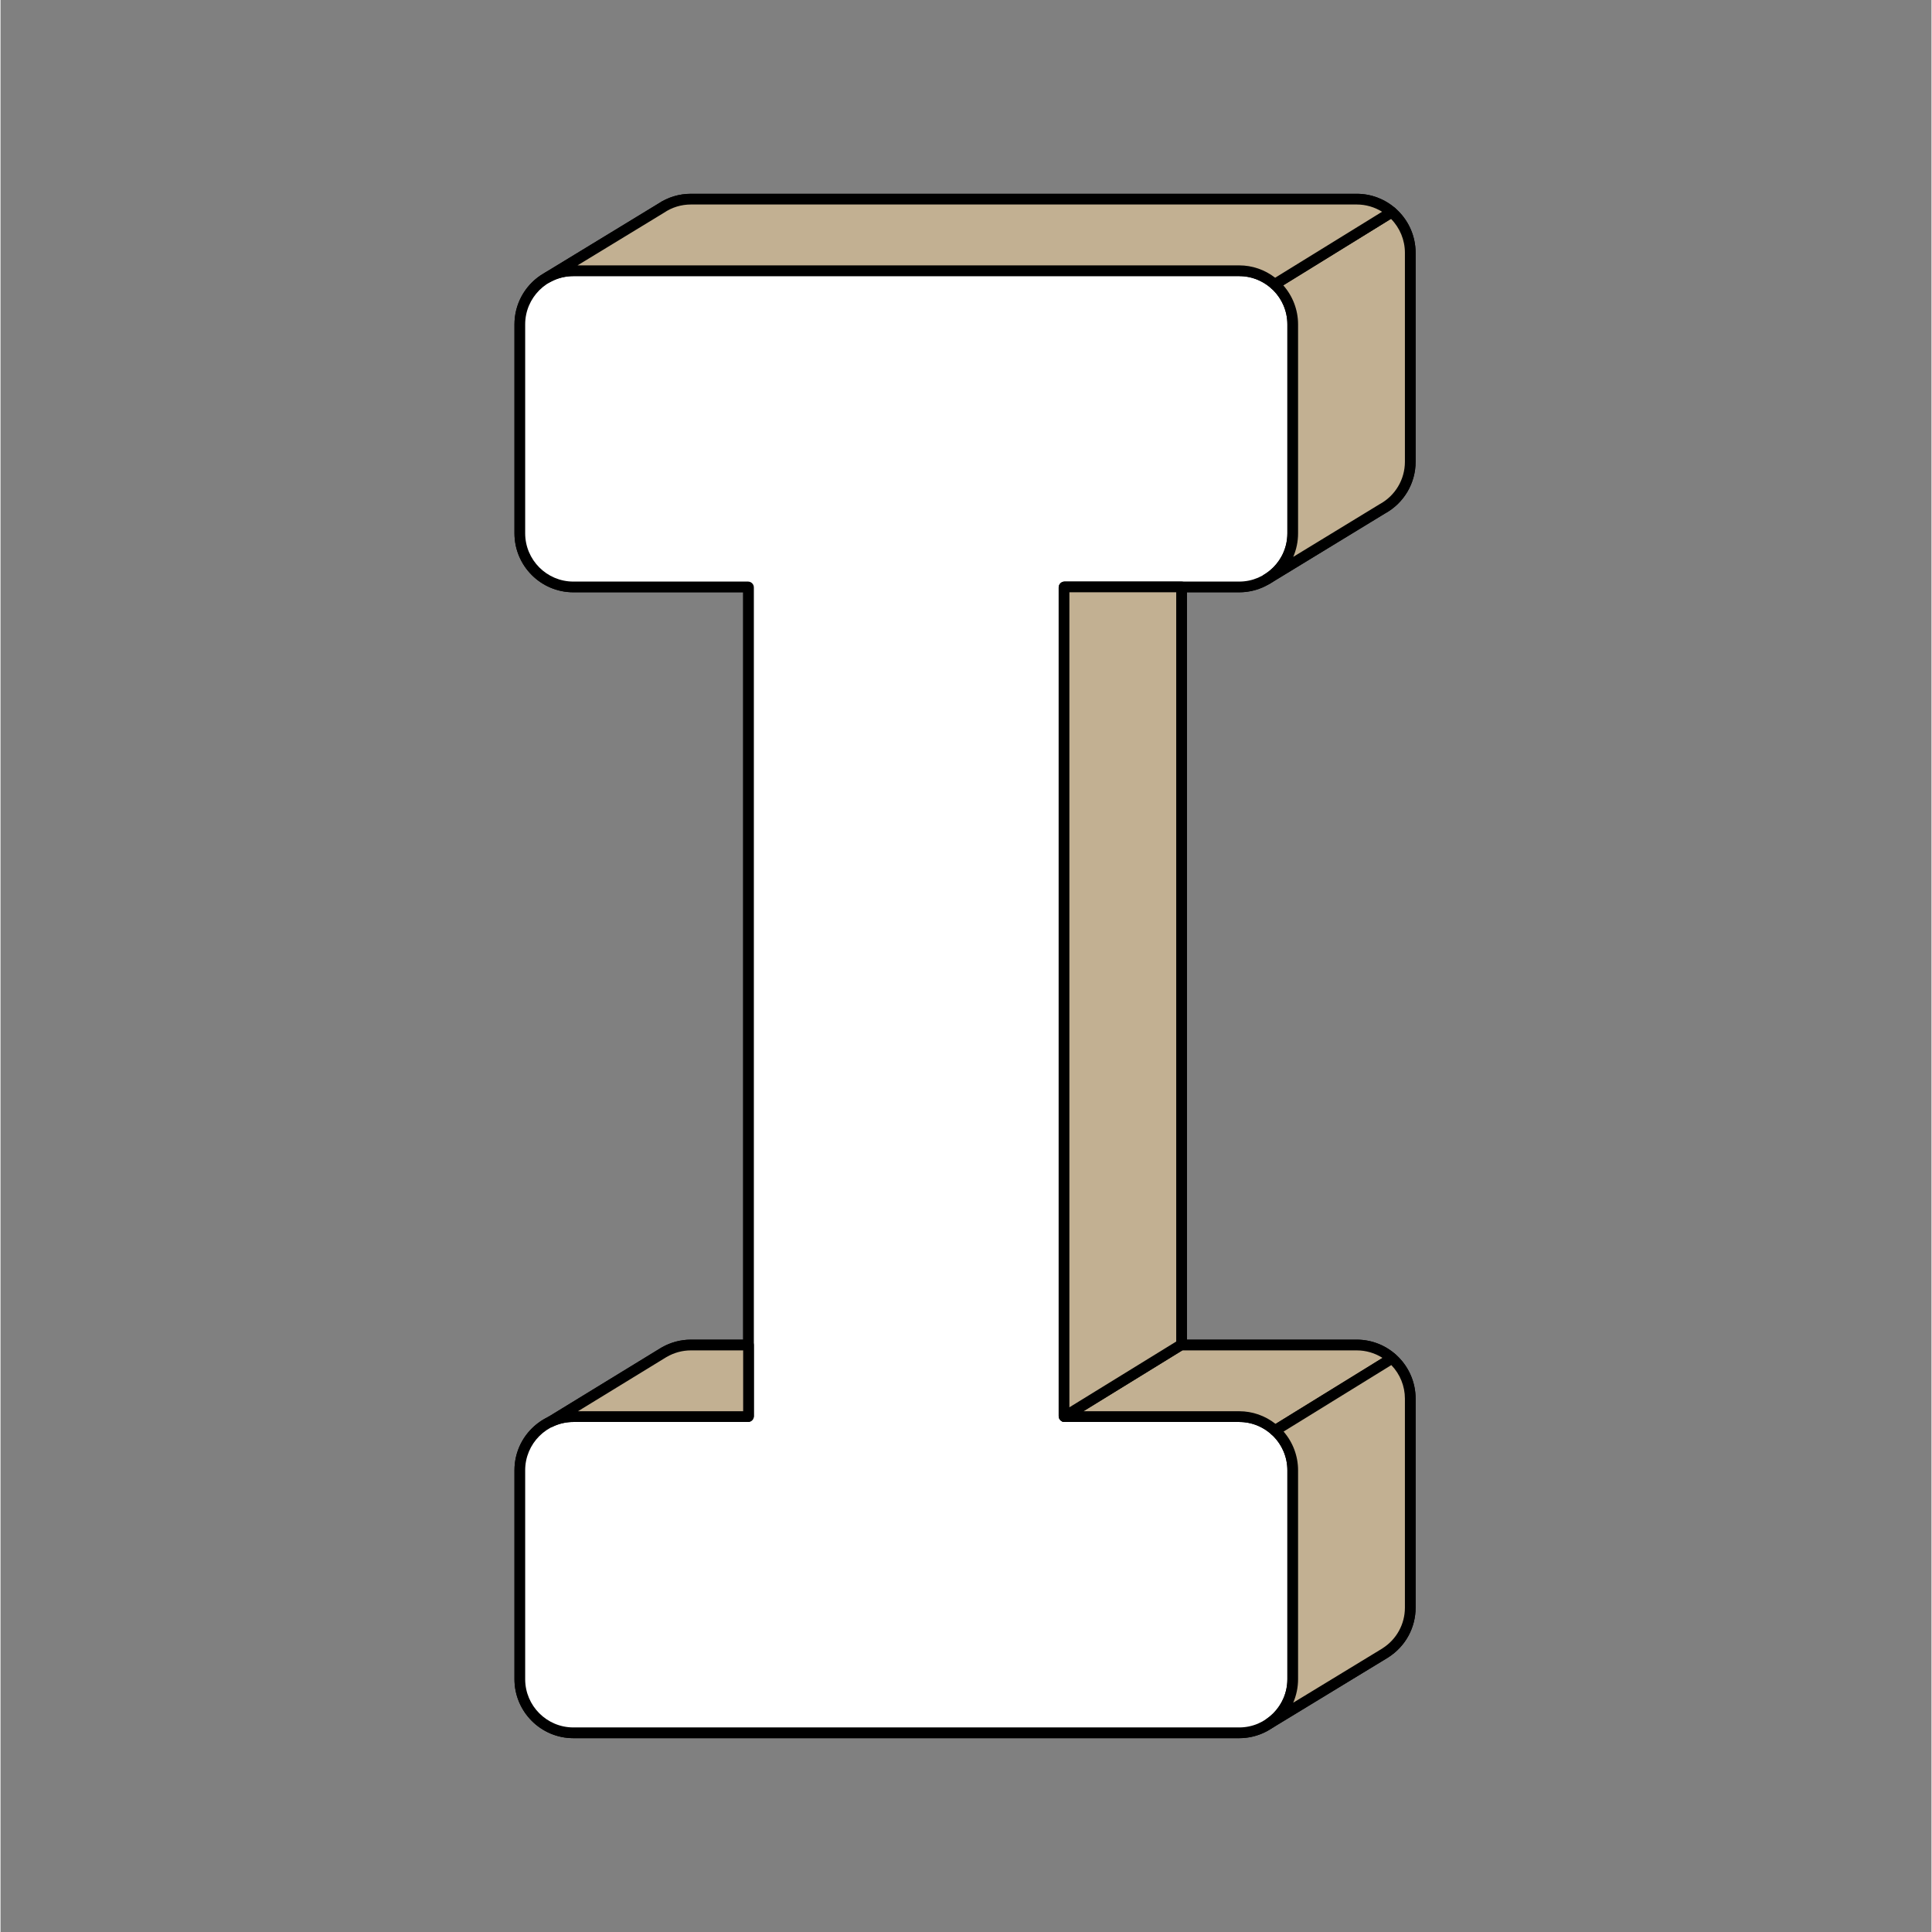 <svg xmlns="http://www.w3.org/2000/svg" xmlns:xlink="http://www.w3.org/1999/xlink" width="300" zoomAndPan="magnify" viewBox="0 0 224.88 225" height="300" preserveAspectRatio="xMidYMid meet" version="1.0"><rect x="0" y="0" width="224.88" height="225" fill="#808080" stroke="none"/><defs><clipPath id="416c319d26"><path d="M 60 23 L 164.801 23 L 164.801 202 L 60 202 Z M 60 23 " clip-rule="nonzero"/></clipPath><clipPath id="b2afa07cd2"><path d="M 59.855 22.547 L 164.801 22.547 L 164.801 202.453 L 59.855 202.453 Z M 59.855 22.547 " clip-rule="nonzero"/></clipPath><clipPath id="1f2e1fe3db"><path d="M 59.855 30 L 152 30 L 152 202.453 L 59.855 202.453 Z M 59.855 30 " clip-rule="nonzero"/></clipPath><clipPath id="a76beafbd7"><path d="M 147 24 L 164.801 24 L 164.801 68 L 147 68 Z M 147 24 " clip-rule="nonzero"/></clipPath><clipPath id="e6d6ef0792"><path d="M 146 24 L 164.801 24 L 164.801 69 L 146 69 Z M 146 24 " clip-rule="nonzero"/></clipPath><clipPath id="dccc650675"><path d="M 63 22.547 L 163 22.547 L 163 34 L 63 34 Z M 63 22.547 " clip-rule="nonzero"/></clipPath><clipPath id="7c01e02543"><path d="M 147 158 L 164.801 158 L 164.801 201 L 147 201 Z M 147 158 " clip-rule="nonzero"/></clipPath><clipPath id="1e5f740395"><path d="M 147 157 L 164.801 157 L 164.801 202 L 147 202 Z M 147 157 " clip-rule="nonzero"/></clipPath></defs><g clip-path="url(#416c319d26)"><path fill="#000000" d="M 164.18 53.773 L 164.18 29.438 C 164.18 25.988 161.391 23.191 157.949 23.191 L 80.398 23.191 C 79.113 23.191 77.918 23.586 76.922 24.254 L 63.227 32.598 C 61.566 33.719 60.48 35.617 60.48 37.773 L 60.48 62.109 C 60.48 65.559 63.27 68.355 66.711 68.355 L 87.055 68.355 C 87.086 68.355 87.113 68.379 87.113 68.41 L 87.113 156.641 L 80.398 156.641 C 79.254 156.641 78.188 156.953 77.27 157.492 L 77.266 157.488 L 64.035 165.586 C 63.645 165.773 63.273 166 62.934 166.262 L 62.918 166.273 L 62.922 166.273 C 61.438 167.414 60.48 169.203 60.48 171.223 L 60.48 195.559 C 60.48 199.008 63.27 201.801 66.711 201.801 L 144.262 201.801 C 145.309 201.801 146.293 201.539 147.16 201.082 L 147.16 201.086 L 147.188 201.07 C 147.391 200.961 147.59 200.84 147.781 200.707 L 161.285 192.492 L 161.285 192.488 C 163.023 191.383 164.18 189.438 164.18 187.223 L 164.18 162.883 C 164.18 159.438 161.391 156.641 157.949 156.641 L 137.602 156.641 C 137.574 156.641 137.547 156.613 137.547 156.586 L 137.547 68.355 L 144.262 68.355 C 145.441 68.355 146.539 68.02 147.48 67.449 L 147.48 67.453 L 160.898 59.273 C 162.852 58.219 164.18 56.152 164.18 53.773 Z M 164.18 53.773 " fill-opacity="1" fill-rule="nonzero"/></g><g clip-path="url(#b2afa07cd2)"><path fill="#000000" d="M 144.262 202.426 L 66.711 202.426 C 62.93 202.426 59.855 199.344 59.855 195.559 L 59.855 171.223 C 59.855 169.09 60.82 167.121 62.504 165.805 C 62.527 165.785 62.551 165.766 62.578 165.75 C 62.938 165.477 63.328 165.234 63.738 165.039 L 76.941 156.957 C 76.965 156.945 76.984 156.934 77.004 156.922 C 78.043 156.328 79.215 156.016 80.398 156.016 L 86.488 156.016 L 86.488 68.977 L 66.711 68.977 C 62.93 68.977 59.855 65.898 59.855 62.109 L 59.855 37.773 C 59.855 35.488 60.984 33.359 62.875 32.078 C 62.887 32.074 62.895 32.066 62.902 32.062 L 76.586 23.727 C 77.719 22.969 79.035 22.57 80.398 22.57 L 157.949 22.57 C 161.727 22.57 164.801 25.648 164.801 29.438 L 164.801 53.773 C 164.801 56.293 163.43 58.605 161.219 59.809 L 147.805 67.988 C 147.777 68.004 147.75 68.02 147.723 68.031 C 146.668 68.652 145.473 68.977 144.262 68.977 L 138.168 68.977 L 138.168 156.016 L 157.949 156.016 C 161.727 156.016 164.801 159.098 164.801 162.883 L 164.801 187.223 C 164.801 189.559 163.633 191.707 161.672 192.98 C 161.652 192.996 161.629 193.012 161.605 193.027 L 148.121 201.23 C 147.918 201.367 147.711 201.496 147.496 201.613 L 147.484 201.617 C 147.453 201.637 147.422 201.652 147.391 201.664 C 146.426 202.164 145.344 202.426 144.262 202.426 Z M 63.305 166.766 C 63.301 166.766 63.301 166.766 63.301 166.766 C 61.902 167.844 61.102 169.465 61.102 171.223 L 61.102 195.559 C 61.102 198.656 63.617 201.176 66.711 201.176 L 144.262 201.176 C 145.176 201.176 146.055 200.961 146.867 200.531 C 146.879 200.523 146.891 200.52 146.898 200.516 C 147.082 200.418 147.262 200.309 147.43 200.191 C 147.438 200.188 147.449 200.18 147.457 200.172 L 160.906 191.992 C 160.922 191.98 160.934 191.973 160.949 191.961 C 162.582 190.922 163.555 189.148 163.555 187.223 L 163.555 162.883 C 163.555 159.785 161.043 157.266 157.949 157.266 L 137.602 157.266 C 137.227 157.266 136.922 156.961 136.922 156.586 L 136.922 68.355 C 136.922 68.008 137.203 67.73 137.547 67.73 L 144.262 67.73 C 145.277 67.73 146.277 67.449 147.156 66.914 C 147.18 66.898 147.207 66.887 147.23 66.875 L 160.551 58.754 C 160.566 58.742 160.586 58.734 160.602 58.723 C 162.426 57.742 163.555 55.844 163.555 53.773 L 163.555 29.438 C 163.555 26.34 161.039 23.816 157.949 23.816 L 80.398 23.816 C 79.277 23.816 78.195 24.148 77.273 24.773 C 77.262 24.777 77.254 24.781 77.246 24.789 L 63.562 33.121 C 62.02 34.172 61.102 35.91 61.102 37.773 L 61.102 62.109 C 61.102 65.207 63.617 67.73 66.711 67.73 L 87.055 67.73 C 87.43 67.73 87.734 68.035 87.734 68.41 L 87.734 156.641 C 87.734 156.984 87.457 157.266 87.113 157.266 L 80.398 157.266 C 79.414 157.266 78.438 157.531 77.582 158.031 C 77.57 158.039 77.555 158.047 77.543 158.051 L 64.359 166.121 C 64.344 166.133 64.324 166.141 64.305 166.152 C 63.953 166.32 63.617 166.523 63.312 166.758 C 63.309 166.762 63.305 166.762 63.305 166.766 Z M 63.305 166.766 " fill-opacity="1" fill-rule="nonzero"/></g><path fill="#ffffff" d="M 60.48 195.559 L 60.48 171.223 C 60.48 167.773 63.27 164.977 66.711 164.977 L 87.055 164.977 C 87.086 164.977 87.109 164.953 87.109 164.922 L 87.109 68.41 C 87.109 68.379 87.086 68.355 87.055 68.355 L 66.711 68.355 C 63.27 68.355 60.48 65.559 60.48 62.109 L 60.48 37.773 C 60.48 34.324 63.27 31.531 66.711 31.531 L 144.262 31.531 C 147.699 31.531 150.492 34.324 150.492 37.773 L 150.492 62.109 C 150.492 65.559 147.699 68.355 144.262 68.355 L 123.914 68.355 C 123.883 68.355 123.859 68.379 123.859 68.41 L 123.859 164.922 C 123.859 164.953 123.883 164.977 123.914 164.977 L 144.262 164.977 C 147.699 164.977 150.492 167.773 150.492 171.223 L 150.492 195.559 C 150.492 199.008 147.699 201.801 144.262 201.801 L 66.711 201.801 C 63.27 201.801 60.48 199.008 60.48 195.559 Z M 60.48 195.559 " fill-opacity="1" fill-rule="nonzero"/><g clip-path="url(#1f2e1fe3db)"><path fill="#000000" d="M 144.262 202.426 L 66.711 202.426 C 62.93 202.426 59.855 199.344 59.855 195.559 L 59.855 171.223 C 59.855 167.434 62.93 164.352 66.711 164.352 L 86.488 164.352 L 86.488 68.977 L 66.711 68.977 C 62.93 68.977 59.855 65.898 59.855 62.109 L 59.855 37.773 C 59.855 33.988 62.93 30.906 66.711 30.906 L 144.262 30.906 C 148.039 30.906 151.113 33.988 151.113 37.773 L 151.113 62.109 C 151.113 65.898 148.039 68.977 144.262 68.977 L 124.48 68.977 L 124.48 164.352 L 144.262 164.352 C 148.039 164.352 151.113 167.434 151.113 171.223 L 151.113 195.559 C 151.113 199.344 148.039 202.426 144.262 202.426 Z M 66.711 165.602 C 63.617 165.602 61.102 168.121 61.102 171.223 L 61.102 195.559 C 61.102 198.656 63.617 201.176 66.711 201.176 L 144.262 201.176 C 147.352 201.176 149.867 198.656 149.867 195.559 L 149.867 171.223 C 149.867 168.121 147.352 165.602 144.262 165.602 L 123.914 165.602 C 123.539 165.602 123.234 165.297 123.234 164.922 L 123.234 68.41 C 123.234 68.035 123.539 67.73 123.914 67.73 L 144.262 67.73 C 147.352 67.73 149.867 65.207 149.867 62.109 L 149.867 37.773 C 149.867 34.676 147.352 32.156 144.262 32.156 L 66.711 32.156 C 63.617 32.156 61.102 34.676 61.102 37.773 L 61.102 62.109 C 61.102 65.207 63.617 67.73 66.711 67.73 L 87.055 67.73 C 87.43 67.73 87.734 68.035 87.734 68.41 L 87.734 164.922 C 87.734 165.297 87.43 165.602 87.055 165.602 Z M 66.711 165.602 " fill-opacity="1" fill-rule="nonzero"/></g><path fill="#c2b092" d="M 87.055 164.977 C 87.086 164.977 87.113 164.953 87.113 164.922 L 87.113 156.641 L 80.398 156.641 C 79.254 156.641 78.188 156.953 77.27 157.492 L 77.266 157.488 L 64.035 165.586 C 64.848 165.199 65.75 164.977 66.711 164.977 Z M 87.055 164.977 " fill-opacity="1" fill-rule="nonzero"/><path fill="#000000" d="M 64.039 166.211 C 63.816 166.211 63.602 166.094 63.488 165.883 C 63.332 165.594 63.43 165.227 63.711 165.055 L 76.941 156.957 C 76.965 156.941 76.984 156.934 77.004 156.922 C 78.043 156.328 79.215 156.016 80.398 156.016 L 87.113 156.016 C 87.457 156.016 87.734 156.297 87.734 156.641 L 87.734 164.922 C 87.734 165.297 87.43 165.602 87.055 165.602 L 66.711 165.602 C 65.879 165.602 65.07 165.785 64.305 166.152 C 64.219 166.191 64.125 166.211 64.039 166.211 Z M 67.25 164.352 L 86.488 164.352 L 86.488 157.266 L 80.398 157.266 C 79.414 157.266 78.438 157.531 77.582 158.031 C 77.57 158.039 77.555 158.047 77.543 158.051 Z M 67.25 164.352 " fill-opacity="1" fill-rule="nonzero"/><g clip-path="url(#a76beafbd7)"><path fill="#c2b092" d="M 162.012 24.707 L 148.395 33.109 C 149.676 34.254 150.492 35.918 150.492 37.773 L 150.492 62.109 C 150.492 64.375 149.281 66.355 147.48 67.449 L 147.48 67.453 L 160.898 59.273 C 162.852 58.219 164.18 56.152 164.18 53.773 L 164.18 29.438 C 164.18 27.543 163.336 25.852 162.012 24.707 Z M 162.012 24.707 " fill-opacity="1" fill-rule="nonzero"/></g><g clip-path="url(#e6d6ef0792)"><path fill="#000000" d="M 147.48 68.078 C 147.406 68.078 147.332 68.066 147.262 68.039 C 147.082 67.969 146.941 67.82 146.887 67.637 C 146.801 67.363 146.914 67.062 147.156 66.914 C 148.855 65.883 149.867 64.09 149.867 62.109 L 149.867 37.773 C 149.867 36.176 149.18 34.645 147.98 33.578 C 147.832 33.445 147.754 33.254 147.773 33.055 C 147.789 32.859 147.898 32.684 148.066 32.578 L 161.684 24.176 C 161.914 24.035 162.211 24.059 162.418 24.234 C 163.934 25.543 164.801 27.441 164.801 29.438 L 164.801 53.773 C 164.801 56.293 163.43 58.605 161.219 59.809 L 147.805 67.988 C 147.707 68.047 147.594 68.078 147.48 68.078 Z M 149.391 33.23 C 150.492 34.48 151.113 36.094 151.113 37.773 L 151.113 62.109 C 151.113 63.074 150.918 64.004 150.547 64.855 L 160.551 58.754 C 160.566 58.742 160.586 58.734 160.602 58.723 C 162.426 57.738 163.555 55.844 163.555 53.773 L 163.555 29.438 C 163.555 27.953 162.969 26.539 161.934 25.488 Z M 149.391 33.23 " fill-opacity="1" fill-rule="nonzero"/></g><path fill="#c2b092" d="M 157.949 23.191 L 80.398 23.191 C 79.113 23.191 77.918 23.586 76.922 24.254 L 63.688 32.316 C 64.582 31.816 65.613 31.531 66.711 31.531 L 144.262 31.531 C 145.848 31.531 147.293 32.129 148.395 33.109 L 162.012 24.707 C 160.918 23.766 159.504 23.191 157.949 23.191 Z M 157.949 23.191 " fill-opacity="1" fill-rule="nonzero"/><g clip-path="url(#dccc650675)"><path fill="#000000" d="M 148.395 33.734 C 148.246 33.734 148.098 33.68 147.98 33.578 C 146.949 32.66 145.629 32.156 144.262 32.156 L 66.711 32.156 C 65.758 32.156 64.82 32.398 63.988 32.863 C 63.691 33.027 63.316 32.926 63.148 32.629 C 62.977 32.336 63.07 31.961 63.363 31.781 L 76.586 23.727 C 77.719 22.969 79.035 22.57 80.398 22.57 L 157.949 22.57 C 159.586 22.57 161.172 23.16 162.418 24.234 C 162.566 24.363 162.648 24.559 162.633 24.758 C 162.617 24.957 162.508 25.137 162.336 25.238 L 148.719 33.641 C 148.617 33.703 148.508 33.734 148.395 33.734 Z M 67.199 30.906 L 144.262 30.906 C 145.777 30.906 147.246 31.414 148.445 32.344 L 160.898 24.66 C 160.016 24.113 158.996 23.816 157.949 23.816 L 80.398 23.816 C 79.277 23.816 78.195 24.148 77.273 24.773 C 77.262 24.777 77.254 24.781 77.246 24.789 Z M 67.199 30.906 " fill-opacity="1" fill-rule="nonzero"/></g><path fill="#c2b092" d="M 157.949 156.641 L 137.602 156.641 C 137.57 156.641 137.547 156.613 137.547 156.586 L 123.914 164.977 L 144.262 164.977 C 145.867 164.977 147.332 165.594 148.438 166.598 L 162.055 158.195 C 160.957 157.23 159.523 156.641 157.949 156.641 Z M 157.949 156.641 " fill-opacity="1" fill-rule="nonzero"/><path fill="#000000" d="M 148.438 167.223 C 148.285 167.223 148.137 167.168 148.02 167.059 C 146.98 166.121 145.648 165.602 144.262 165.602 L 123.914 165.602 C 123.633 165.602 123.391 165.418 123.312 165.148 C 123.238 164.879 123.352 164.594 123.586 164.445 L 137.219 156.051 C 137.398 155.945 137.617 155.93 137.805 156.016 L 157.949 156.016 C 159.605 156.016 161.211 156.621 162.465 157.727 C 162.613 157.855 162.691 158.051 162.672 158.246 C 162.656 158.445 162.547 158.621 162.379 158.727 L 148.762 167.129 C 148.664 167.191 148.551 167.223 148.438 167.223 Z M 126.117 164.352 L 144.262 164.352 C 145.801 164.352 147.285 164.875 148.492 165.828 L 160.949 158.141 C 160.055 157.57 159.016 157.266 157.949 157.266 L 137.633 157.266 Z M 138.168 156.582 Z M 138.168 156.582 " fill-opacity="1" fill-rule="nonzero"/><path fill="#c2b092" d="M 137.547 68.355 L 123.914 68.355 C 123.883 68.355 123.859 68.379 123.859 68.41 L 123.859 164.922 C 123.859 164.953 123.883 164.977 123.914 164.977 L 137.547 156.586 Z M 137.547 68.355 " fill-opacity="1" fill-rule="nonzero"/><path fill="#000000" d="M 123.914 165.602 C 123.539 165.602 123.234 165.297 123.234 164.922 L 123.234 68.41 C 123.234 68.035 123.539 67.73 123.914 67.73 L 137.547 67.73 C 137.891 67.73 138.172 68.008 138.172 68.355 L 138.172 156.586 C 138.172 156.801 138.059 157.004 137.871 157.117 L 124.238 165.508 C 124.141 165.57 124.027 165.602 123.914 165.602 Z M 124.48 68.977 L 124.48 163.895 L 136.922 156.234 L 136.922 68.977 Z M 124.48 68.977 " fill-opacity="1" fill-rule="nonzero"/><g clip-path="url(#7c01e02543)"><path fill="#c2b092" d="M 162.055 158.195 L 148.438 166.598 C 149.695 167.738 150.492 169.387 150.492 171.223 L 150.492 195.559 C 150.492 197.695 149.418 199.582 147.781 200.707 L 161.285 192.492 L 161.285 192.488 C 163.023 191.383 164.18 189.438 164.18 187.223 L 164.18 162.883 C 164.18 161.012 163.355 159.34 162.055 158.195 Z M 162.055 158.195 " fill-opacity="1" fill-rule="nonzero"/></g><g clip-path="url(#1e5f740395)"><path fill="#000000" d="M 147.781 201.332 C 147.578 201.332 147.375 201.23 147.258 201.047 C 147.074 200.762 147.152 200.383 147.43 200.191 C 148.957 199.141 149.867 197.41 149.867 195.559 L 149.867 171.223 C 149.867 169.645 149.195 168.125 148.02 167.059 C 147.871 166.93 147.797 166.734 147.816 166.539 C 147.832 166.344 147.941 166.168 148.109 166.066 L 161.727 157.664 C 161.961 157.52 162.258 157.543 162.465 157.727 C 163.949 159.031 164.801 160.914 164.801 162.883 L 164.801 187.223 C 164.801 189.559 163.633 191.707 161.672 192.98 C 161.652 193 161.629 193.012 161.605 193.027 L 148.105 201.242 C 148.004 201.301 147.891 201.332 147.781 201.332 Z M 149.426 166.719 C 150.508 167.965 151.113 169.566 151.113 171.223 L 151.113 195.559 C 151.113 196.516 150.914 197.445 150.547 198.297 L 160.906 191.992 C 160.922 191.98 160.934 191.973 160.949 191.961 C 162.582 190.922 163.555 189.148 163.555 187.223 L 163.555 162.883 C 163.555 161.422 162.984 160.023 161.973 158.977 Z M 149.426 166.719 " fill-opacity="1" fill-rule="nonzero"/></g></svg>